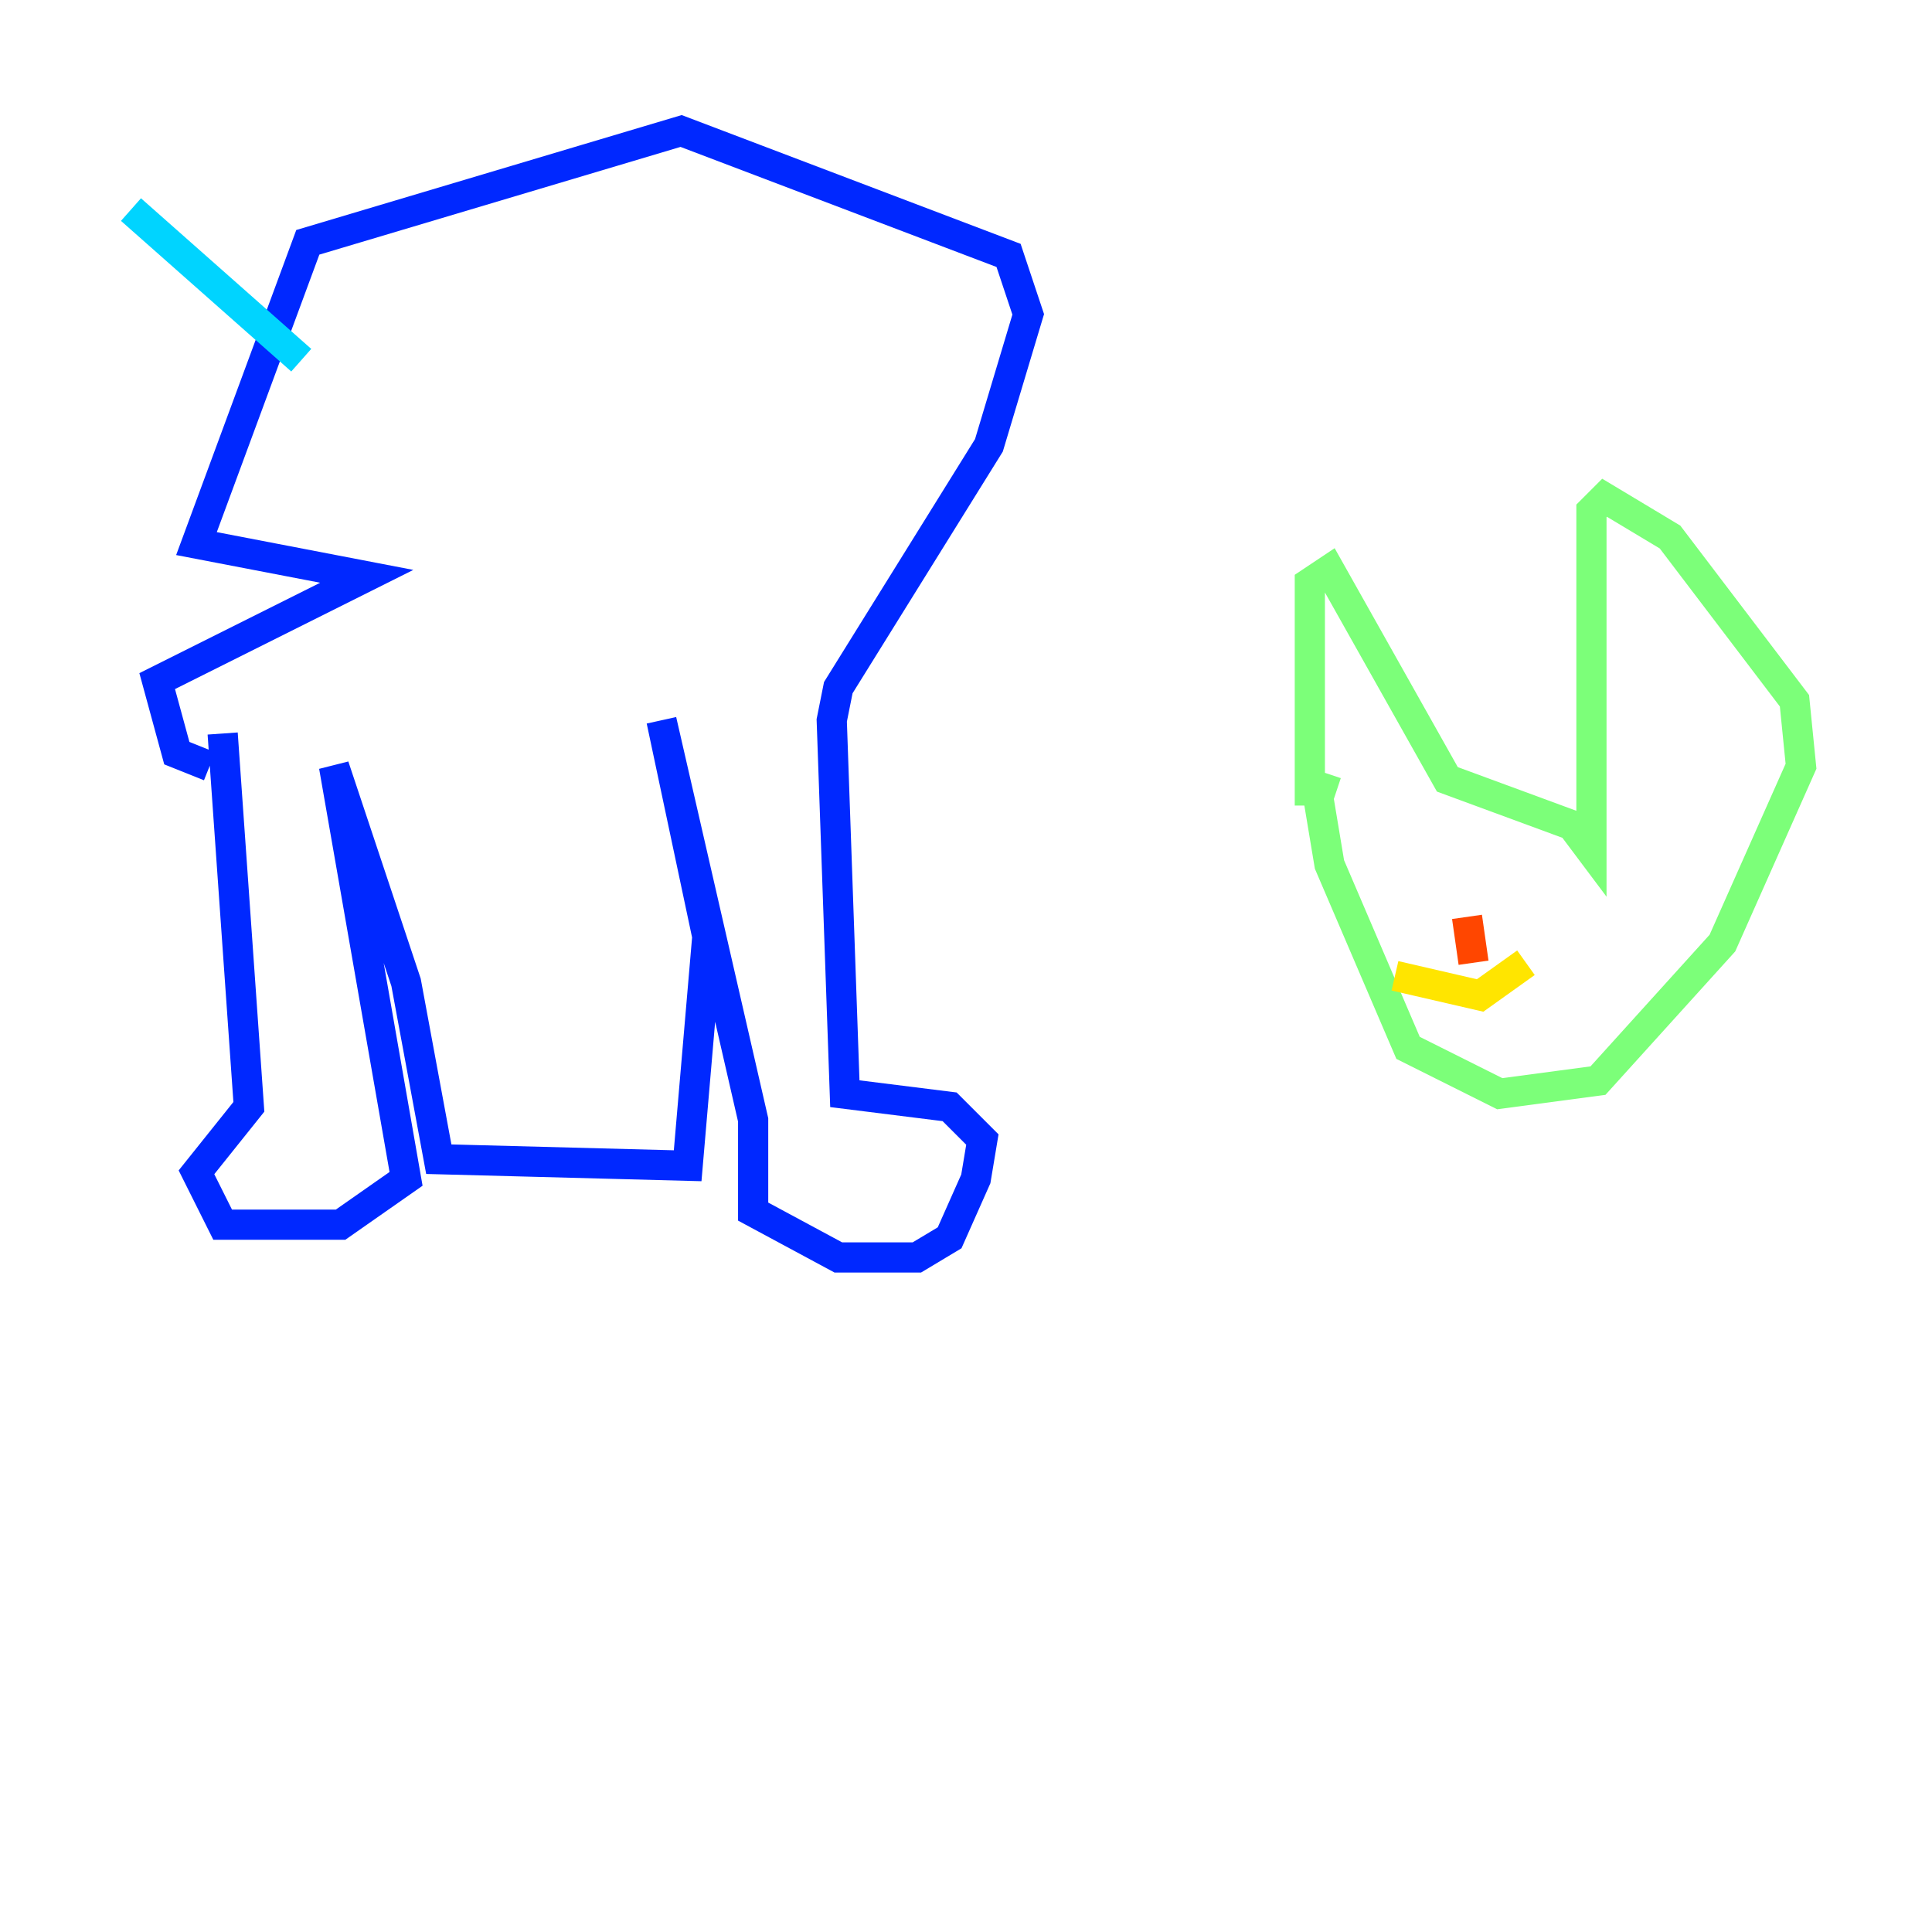 <?xml version="1.0" encoding="utf-8" ?>
<svg baseProfile="tiny" height="128" version="1.2" viewBox="0,0,128,128" width="128" xmlns="http://www.w3.org/2000/svg" xmlns:ev="http://www.w3.org/2001/xml-events" xmlns:xlink="http://www.w3.org/1999/xlink"><defs /><polyline fill="none" points="16.488,64.217 16.488,64.217" stroke="#00007f" stroke-width="2" /><polyline fill="none" points="14.752,48.597 16.488,73.329 13.017,77.668 14.752,81.139 22.563,81.139 26.902,78.102 22.129,50.766 26.902,65.085 29.071,76.8 45.559,77.234 46.861,62.047 43.824,47.729 49.898,74.197 49.898,80.271 55.539,83.308 60.746,83.308 62.915,82.007 64.651,78.102 65.085,75.498 62.915,73.329 55.973,72.461 55.105,47.729 55.539,45.559 65.519,29.505 68.122,20.827 66.82,16.922 45.125,8.678 20.393,16.054 13.017,36.014 24.298,38.183 10.414,45.125 11.715,49.898 13.885,50.766" stroke="#0028ff" stroke-width="2" /><polyline fill="none" points="19.959,23.864 8.678,13.885" stroke="#00d4ff" stroke-width="2" /><polyline fill="none" points="88.515,52.502 87.214,52.068 88.081,57.275 93.288,69.424 99.363,72.461 105.871,71.593 114.115,62.481 119.322,50.766 118.888,46.427 110.644,35.58 106.305,32.976 105.437,33.844 105.437,56.407 104.136,54.671 95.891,51.634 88.081,37.749 86.78,38.617 86.78,53.37" stroke="#7cff79" stroke-width="2" /><polyline fill="none" points="92.42,64.651 98.061,65.953 101.098,63.783" stroke="#ffe500" stroke-width="2" /><polyline fill="none" points="97.193,60.746 97.627,63.783" stroke="#ff4600" stroke-width="2" /><polyline fill="none" points="96.759,59.878 96.759,59.878" stroke="#7f0000" stroke-width="2" /></svg>